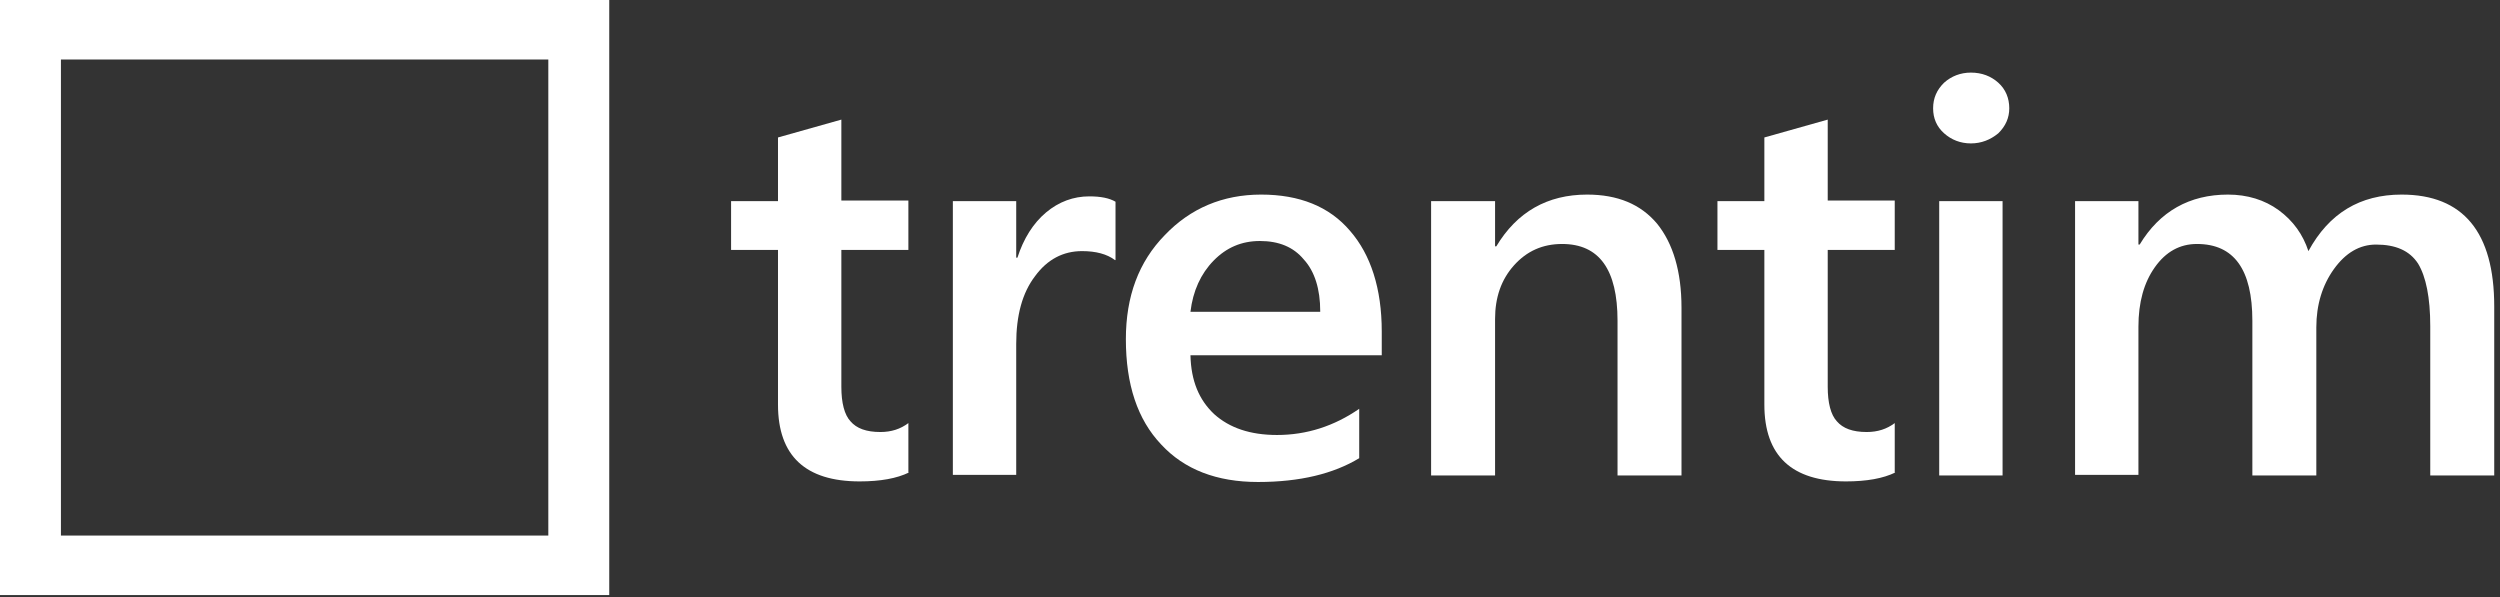 <svg width="247" height="59" viewBox="0 0 247 59" fill="none" xmlns="http://www.w3.org/2000/svg">
<rect x="0" y="0" width="247" height="59" fill="#333333" stroke="none"/>
<path d="M89.808 46.681C88.604 47.269 86.979 47.563 84.932 47.563C79.575 47.563 76.866 45.035 76.866 39.979V24.693H72.231V19.872H76.866V13.581L83.126 11.817V19.813H89.748V24.693H83.126V38.215C83.126 39.802 83.427 40.978 84.029 41.625C84.631 42.33 85.594 42.683 86.979 42.683C88.062 42.683 88.965 42.389 89.748 41.801V46.681H89.808Z" fill="white"/>
<path d="M110.153 25.692C109.371 25.104 108.287 24.81 106.903 24.81C105.037 24.81 103.472 25.633 102.268 27.279C101.004 28.926 100.402 31.16 100.402 33.982V46.916H94.142V19.872H100.402V25.457H100.522C101.124 23.576 102.087 22.047 103.351 20.989C104.615 19.93 106.06 19.401 107.625 19.401C108.769 19.401 109.611 19.578 110.213 19.93V25.692H110.153Z" fill="white"/>
<path d="M136.517 35.099H117.617C117.677 37.627 118.459 39.508 119.964 40.919C121.469 42.271 123.516 42.977 126.164 42.977C129.114 42.977 131.822 42.095 134.29 40.39V45.27C131.762 46.798 128.452 47.621 124.298 47.621C120.205 47.621 117.015 46.387 114.728 43.918C112.38 41.448 111.236 37.98 111.236 33.511C111.236 29.278 112.5 25.868 115.089 23.223C117.617 20.577 120.807 19.225 124.599 19.225C128.391 19.225 131.341 20.401 133.387 22.811C135.434 25.163 136.517 28.514 136.517 32.747V35.099ZM130.438 30.748C130.438 28.573 129.896 26.809 128.813 25.633C127.789 24.399 126.345 23.811 124.479 23.811C122.673 23.811 121.168 24.457 119.904 25.751C118.64 27.044 117.858 28.749 117.617 30.807H130.438V30.748Z" fill="white"/>
<path d="M166.072 46.975H159.812V31.689C159.812 26.633 158.006 24.105 154.335 24.105C152.408 24.105 150.843 24.81 149.579 26.221C148.315 27.632 147.713 29.396 147.713 31.512V46.975H141.393V19.872H147.713V24.34H147.834C149.88 20.93 152.89 19.225 156.802 19.225C159.812 19.225 162.099 20.166 163.725 22.106C165.29 24.046 166.132 26.809 166.132 30.395V46.975H166.072Z" fill="white"/>
<path d="M187.26 46.681C186.056 47.269 184.431 47.563 182.385 47.563C177.027 47.563 174.319 45.035 174.319 39.979V24.693H169.684V19.872H174.319V13.581L180.579 11.817V19.813H187.2V24.693H180.579V38.215C180.579 39.802 180.88 40.978 181.482 41.625C182.084 42.33 183.047 42.683 184.431 42.683C185.515 42.683 186.417 42.389 187.2 41.801V46.681H187.26Z" fill="white"/>
<path d="M194.724 14.169C193.701 14.169 192.798 13.816 192.076 13.169C191.353 12.523 190.992 11.7 190.992 10.7C190.992 9.701 191.353 8.878 192.076 8.172C192.798 7.525 193.701 7.173 194.724 7.173C195.808 7.173 196.711 7.525 197.433 8.172C198.155 8.819 198.516 9.701 198.516 10.7C198.516 11.641 198.155 12.464 197.433 13.169C196.65 13.816 195.747 14.169 194.724 14.169ZM197.854 46.975H191.594V19.872H197.854V46.975Z" fill="white"/>
<path d="M246.37 46.975H240.109V32.218C240.109 29.396 239.688 27.338 238.906 26.045C238.063 24.751 236.678 24.163 234.752 24.163C233.127 24.163 231.743 24.986 230.599 26.574C229.455 28.161 228.853 30.102 228.853 32.336V46.975H222.533V31.689C222.533 26.633 220.727 24.105 217.056 24.105C215.37 24.105 213.986 24.869 212.902 26.398C211.819 27.926 211.277 29.866 211.277 32.277V46.916H205.017V19.872H211.277V24.163H211.398C213.384 20.871 216.333 19.225 220.125 19.225C222.052 19.225 223.737 19.754 225.121 20.753C226.566 21.812 227.529 23.164 228.071 24.81C230.117 21.047 233.187 19.225 237.28 19.225C243.36 19.225 246.43 22.929 246.43 30.278V46.975H246.37Z" fill="white"/>
<path d="M54.174 5.879V52.913H6.019V5.879H54.174ZM60.193 0H0V58.792H60.193V0Z" fill="white"/>
</svg>

